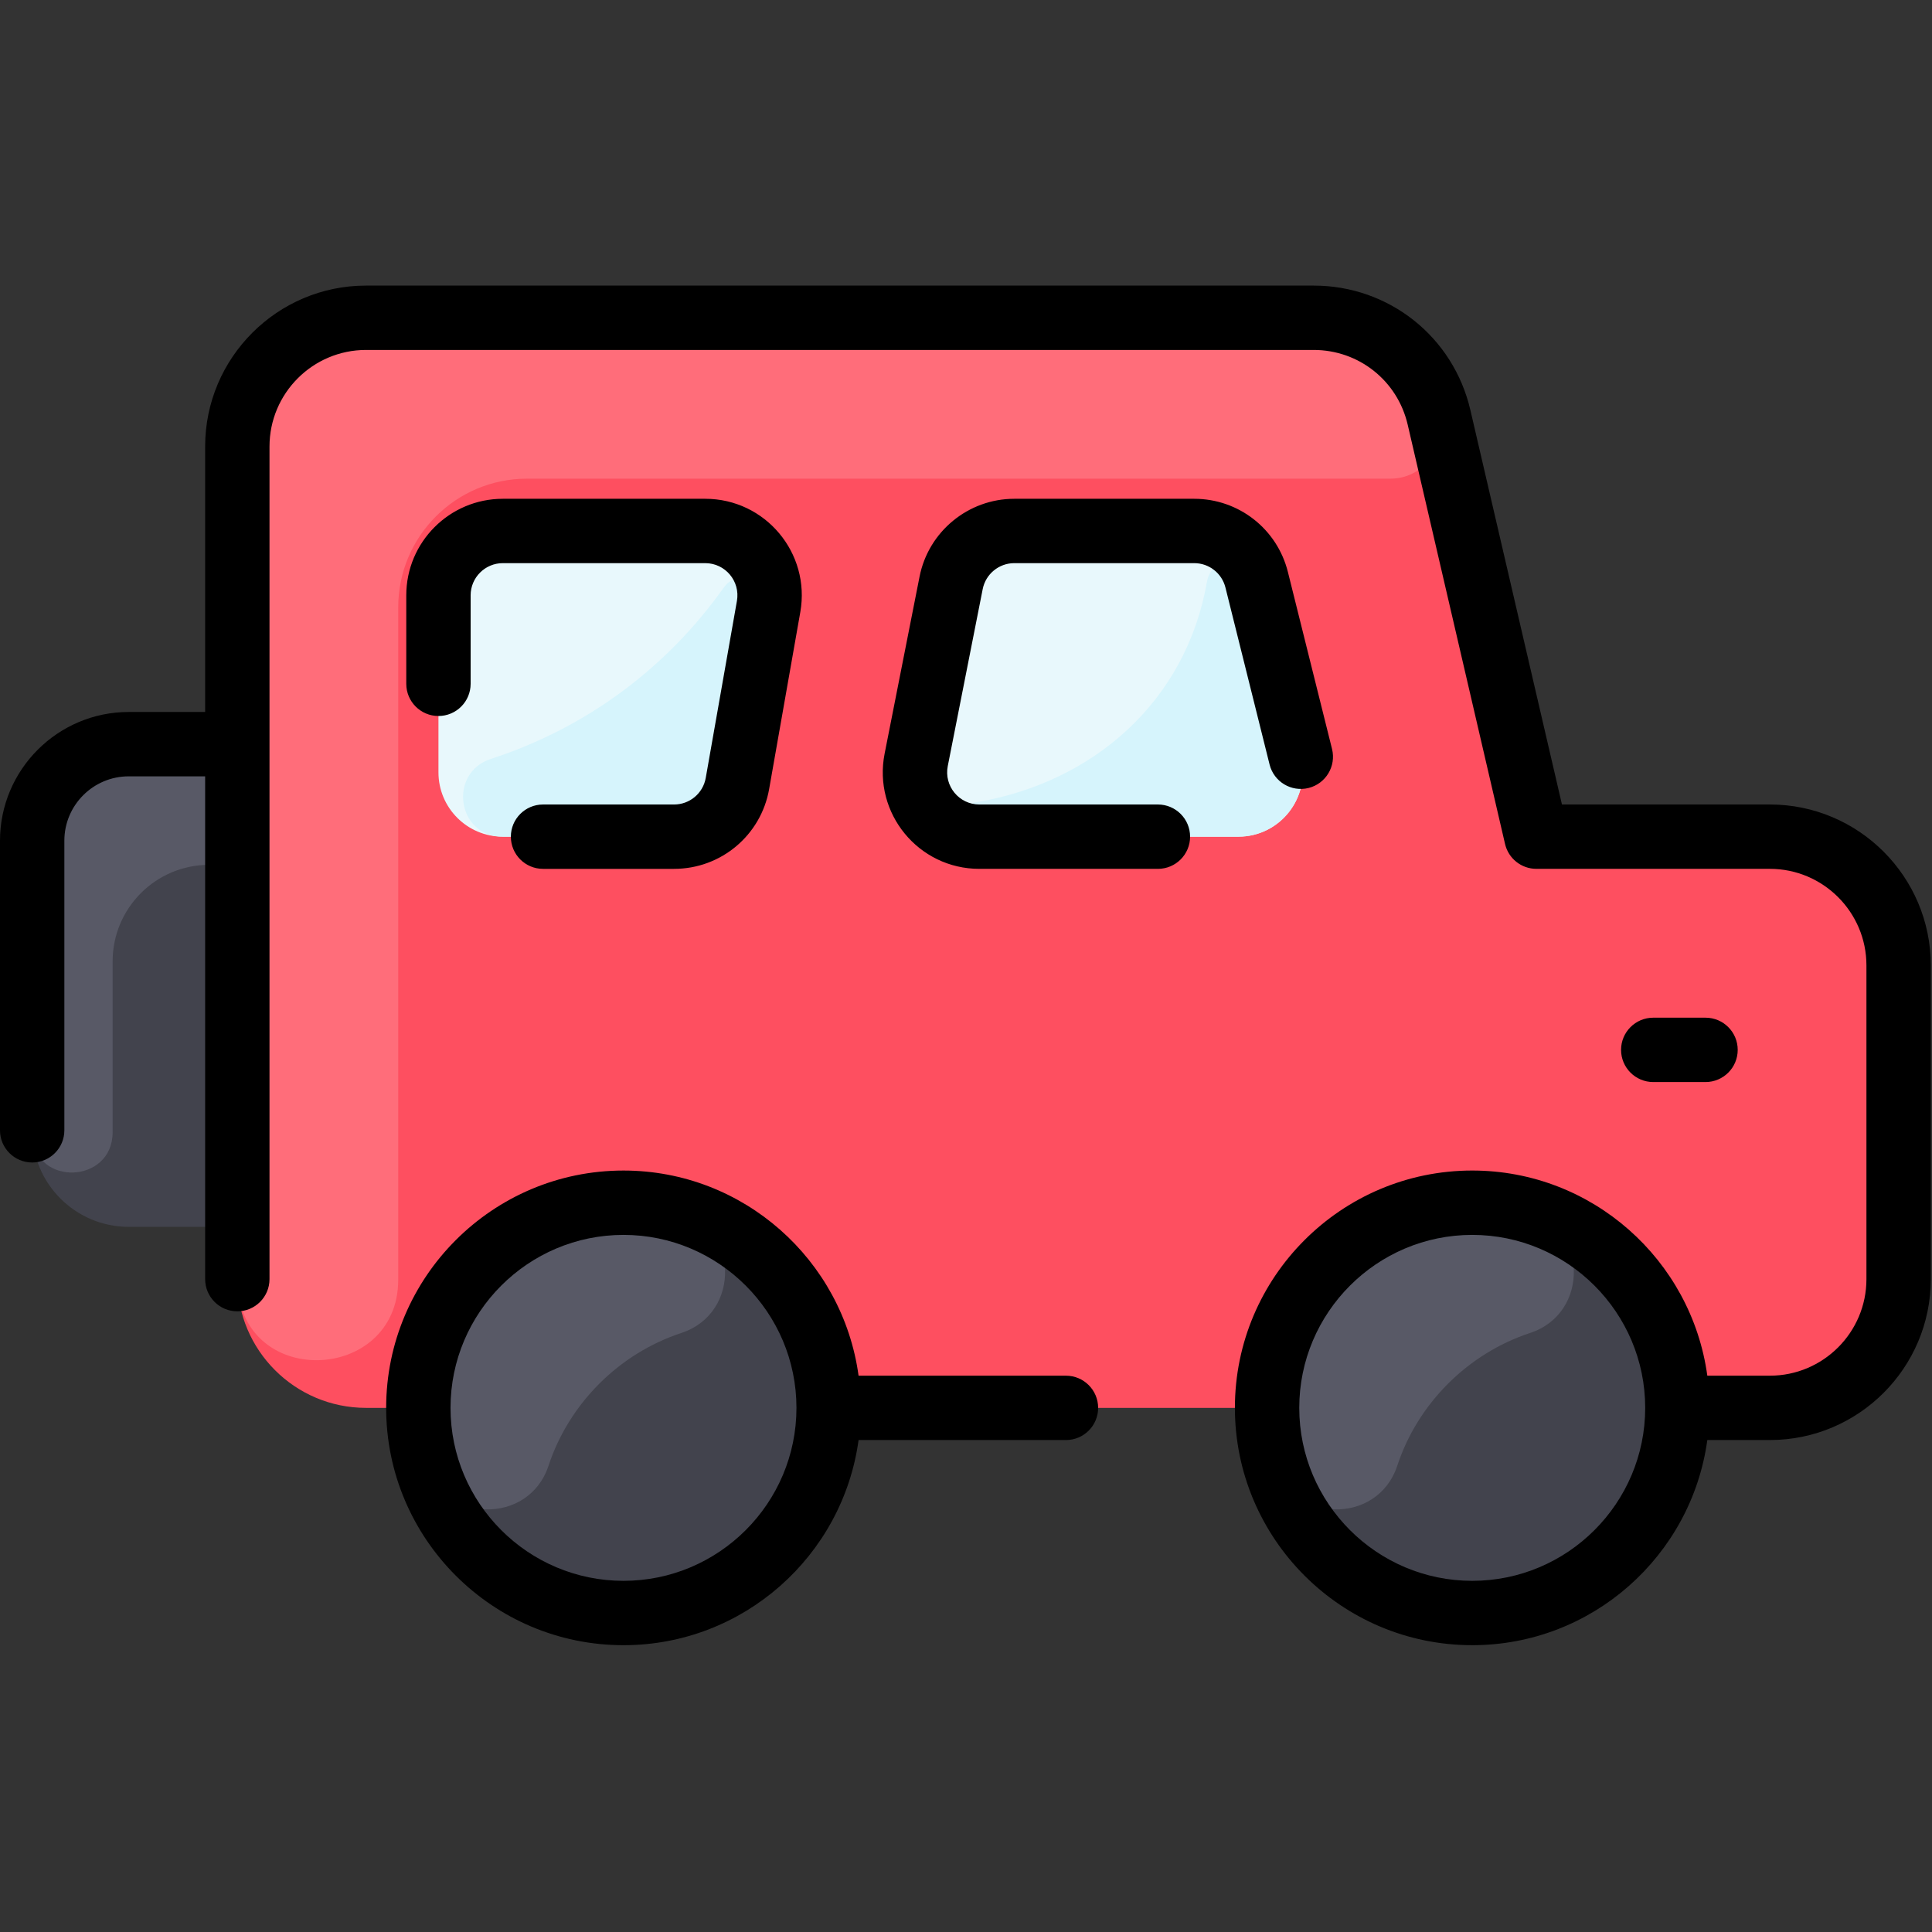 <svg xmlns="http://www.w3.org/2000/svg" xmlns:xlink="http://www.w3.org/1999/xlink" viewBox="0,0,256,256" width="60px" height="60px" fill-rule="nonzero"><rect x="0" y="0" width="256" height="256" fill="#333333" stroke="none"/><g fill-opacity="0" fill="#dddddd" fill-rule="nonzero" stroke="none" stroke-width="1" stroke-linecap="butt" stroke-linejoin="miter" stroke-miterlimit="10" stroke-dasharray="" stroke-dashoffset="0" font-family="none" font-weight="none" font-size="none" text-anchor="none" style="mix-blend-mode: normal"><path d="M0,256v-256h256v256z" id="bgRectangle"></path></g><g fill="none" fill-rule="nonzero" stroke="none" stroke-width="1" stroke-linecap="butt" stroke-linejoin="miter" stroke-miterlimit="10" stroke-dasharray="" stroke-dashoffset="0" font-family="none" font-weight="none" font-size="none" text-anchor="none" style="mix-blend-mode: normal"><g transform="scale(0.533,0.533)"><path d="M91,350c-17.679,0 -32,-14.319 -32,-32c0,-8.408 0,-189.504 0,-207c0,-17.67 14.33,-32 32,-32c11.375,0 224.728,0 235.58,0c14.88,0 27.8,10.26 31.17,24.76l24.2,104.24h58.05c17.67,0 32,14.33 32,32v78c0,17.67 -14.33,32 -32,32z" fill="#fe4f60"></path><path d="M175.32,132c9.95,0 17.49,8.98 15.76,18.78l-7.75,44c-1.35,7.64 -7.99,13.22 -15.76,13.22c0,0 -41.75,0 -42.57,0c-8.84,0 -16,-7.16 -16,-16c0,-0.8 0,-43 0,-44c0,-8.84 7.16,-16 16,-16z" fill="#e8f8fc"></path><path d="M323.38,188.13c2.52,10.09 -5.12,19.87 -15.52,19.87h-64.39c-10.08,0 -17.65,-9.21 -15.7,-19.1l8.68,-44c1.48,-7.5 8.06,-12.9 15.7,-12.9h44.74c7.34,0 13.75,5 15.52,12.13z" fill="#e8f8fc"></path><path d="M59,185v120h-27c-13.25,0 -24,-10.75 -24,-24v-72c0,-13.25 10.75,-24 24,-24z" fill="#42434d"></path><circle cx="366" cy="350" r="51" fill="#42434d"></circle><circle cx="155" cy="350" r="51" fill="#42434d"></circle><path d="M380.377,331.382c-15.456,5.09 -27.913,17.524 -33.007,32.985c-4.934,14.975 -26.432,14.293 -30.579,-0.918c-10.367,-38.033 24.803,-72.998 62.684,-62.65c15.218,4.157 15.887,25.649 0.902,30.583z" fill="#585966"></path><path d="M169.377,331.382c-15.456,5.09 -27.913,17.524 -33.007,32.985c-4.934,14.975 -26.432,14.293 -30.579,-0.918c-10.367,-38.033 24.803,-72.998 62.684,-62.65c15.218,4.157 15.887,25.649 0.902,30.583z" fill="#585966"></path><path d="M345.644,119h-214.644c-17.673,0 -32,14.327 -32,32v167.119c0,26.061 -40,27.393 -40,-0.119v-207c0,-17.673 14.327,-32 32,-32h235.58c14.88,0 27.8,10.26 31.17,24.76c1.81,7.792 -4.106,15.24 -12.106,15.24z" fill="#ff6d7a"></path><path d="M183.33,194.78c-1.35,7.64 -7.99,13.22 -15.76,13.22c0,0 -41.75,0 -42.57,0c-11.448,0 -13.605,-15.88 -2.973,-19.333c23.861,-7.749 43.804,-22.722 57.87,-42.553c3.765,-5.308 12.272,-1.926 11.212,4.495c-0.023,0.14 -7.754,44.032 -7.779,44.171z" fill="#d6f4fc"></path><path d="M307.86,208h-64.39c-5.468,0 -5.856,-7.71 -0.752,-8.567c28.863,-4.848 52.099,-24.832 57.339,-54.817c1.16,-6.638 10.609,-7.178 12.309,-0.657c0.035,0.134 10.98,44.037 11.014,44.171c2.52,10.09 -5.12,19.87 -15.52,19.87z" fill="#d6f4fc"></path><path d="M59,185v30h-7c-13.255,0 -24,10.745 -24,24v42.487c0,12.822 -19.301,13.583 -19.967,0.778c-0.051,-0.986 -0.033,-74.252 -0.033,-73.265c0,-13.255 10.745,-24 24,-24z" fill="#585966"></path><path d="M265,342h-51.557c-3.918,-28.76 -28.625,-51 -58.443,-51c-32.533,0 -59,26.468 -59,59c0,32.532 26.467,59 59,59c29.818,0 54.525,-22.24 58.443,-51h51.557c4.418,0 8,-3.582 8,-8c0,-4.418 -3.582,-8 -8,-8zM155,393c-23.71,0 -43,-19.29 -43,-43c0,-23.71 19.29,-43 43,-43c23.71,0 43,19.29 43,43c0,23.71 -19.29,43 -43,43zM440,200h-51.694l-22.764,-98.047c-4.231,-18.224 -20.254,-30.953 -38.964,-30.953h-235.578c-22.056,0 -40,17.944 -40,40v66h-19c-17.645,0 -32,14.355 -32,32v72c0,4.418 3.582,8 8,8c4.418,0 8,-3.582 8,-8v-72c0,-8.822 7.178,-16 16,-16h19v125c0,4.418 3.582,8 8,8c4.418,0 8,-3.582 8,-8v-207c0,-13.233 10.766,-24 24,-24h235.578c11.226,0 20.84,7.637 23.378,18.572l24.201,104.237c0.842,3.625 4.071,6.19 7.793,6.19h58.05c13.233,0 24,10.767 24,24v78c0,13.233 -10.767,24 -24,24h-15.557c-3.918,-28.76 -28.625,-51 -58.443,-51c-32.532,0 -59,26.468 -59,59c0,32.532 26.468,59 59,59c29.818,0 54.525,-22.24 58.443,-51h15.557c22.056,0 40,-17.944 40,-40v-78c0,-22.055 -17.944,-39.999 -40,-39.999zM366,393c-23.71,0 -43,-19.29 -43,-43c0,-23.71 19.29,-43 43,-43c23.71,0 43,19.29 43,43c0,23.71 -19.29,43 -43,43zM315.621,190.064l-10.972,-44c-0.89,-3.571 -4.081,-6.064 -7.762,-6.064h-44.737c-3.81,0 -7.11,2.713 -7.848,6.451l-8.685,44c-0.977,4.948 2.813,9.549 7.849,9.549h44.393c4.418,0 8,3.582 8,8c0,4.418 -3.582,8 -8,8h-44.393c-15.134,0 -26.471,-13.827 -23.546,-28.647l8.684,-43.999c2.214,-11.214 12.116,-19.354 23.546,-19.354h44.737c11.041,0 20.617,7.481 23.287,18.194l10.972,43.999c1.068,4.287 -1.54,8.629 -5.827,9.698c-4.285,1.074 -8.629,-1.538 -9.698,-5.827zM183.202,149.388c0.864,-4.901 -2.899,-9.388 -7.878,-9.388h-50.324c-4.411,0 -8,3.589 -8,8v22c0,4.418 -3.582,8 -8,8c-4.418,0 -8,-3.582 -8,-8v-22c0,-13.233 10.766,-24 24,-24h50.323c14.929,0 26.223,13.485 23.636,28.164l-7.75,43.999c-2.025,11.494 -11.966,19.837 -23.637,19.837h-32.572c-4.418,0 -8,-3.582 -8,-8c0,-4.418 3.582,-8 8,-8h32.572c3.89,0 7.204,-2.781 7.878,-6.612zM411,269c-4.418,0 -8,-3.582 -8,-8c0,-4.418 3.582,-8 8,-8h13c4.418,0 8,3.582 8,8c0,4.418 -3.582,8 -8,8z" fill="#000000"></path></g></g></svg>